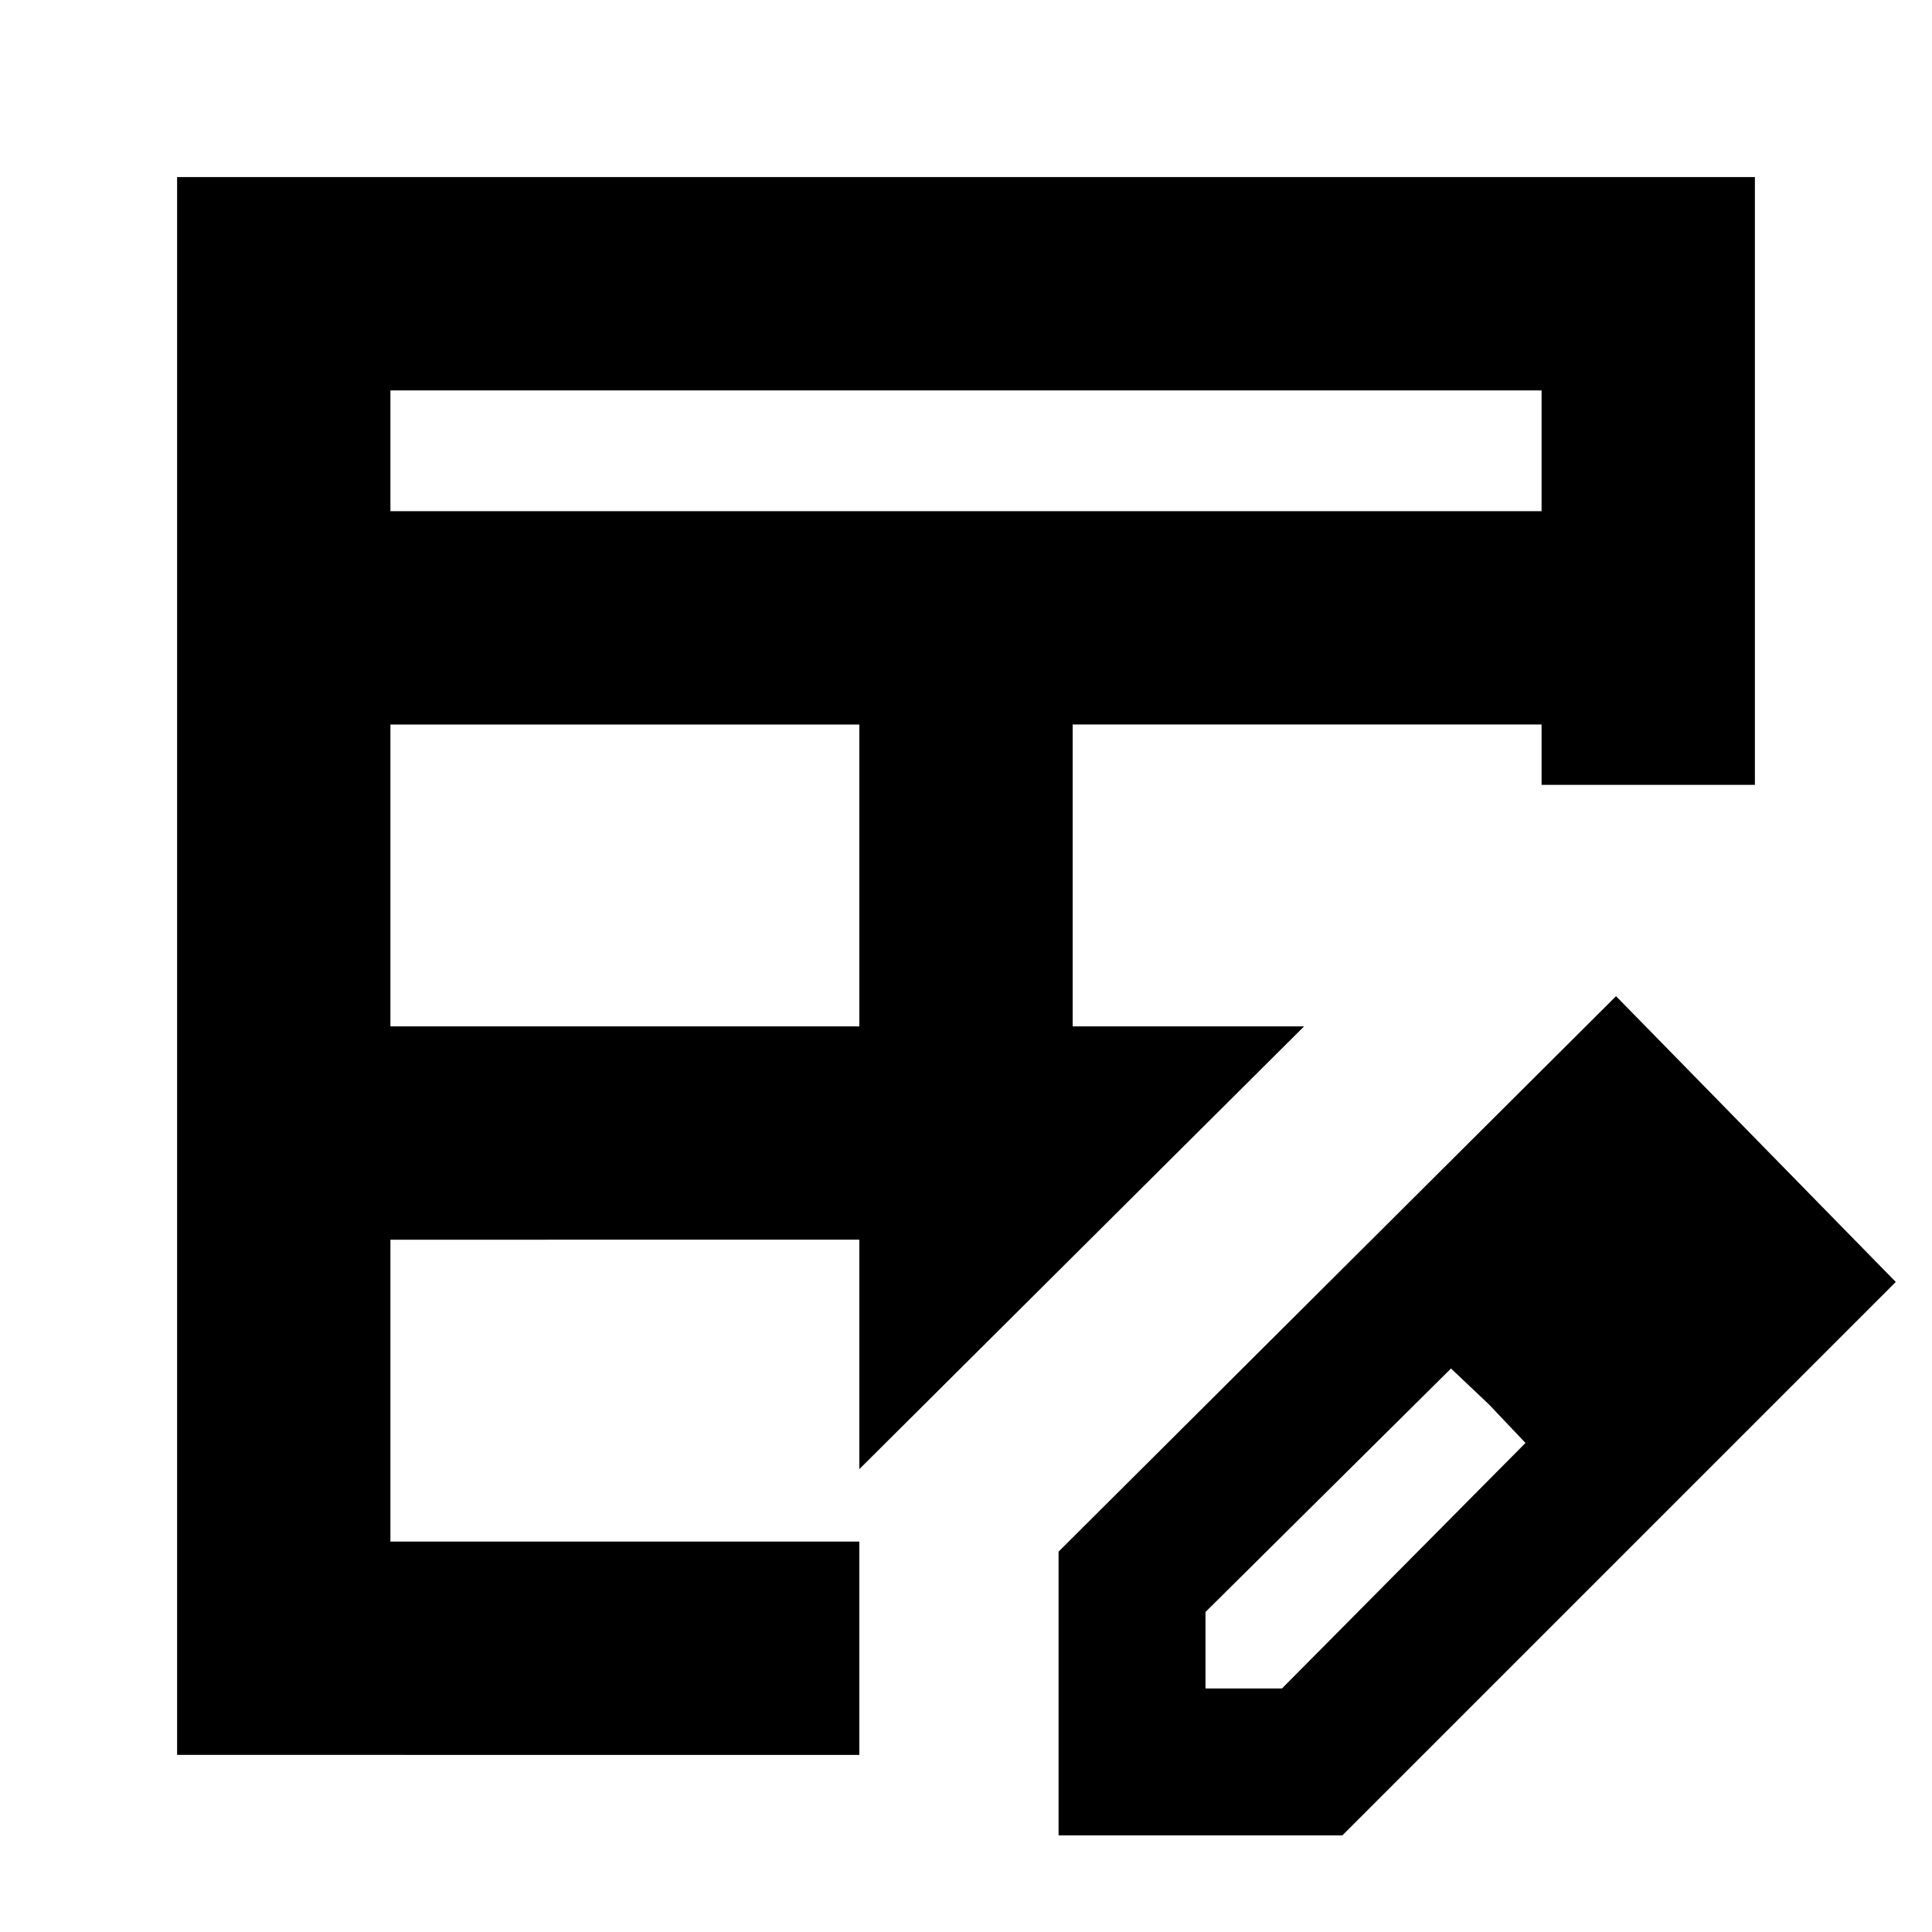 <svg xmlns="http://www.w3.org/2000/svg" height="24" viewBox="0 -960 960 960" width="24"><path d="M194-450h233v-150H194v150Zm0-256h572v-60H194v60ZM88-88v-784h784v302H766L648-450 427-230v142H88Zm106-106h233v-150H194v150Zm339-256h115l118-120v-30H533v150Zm-7 402v-141l277-276 139 142L667-48H526Zm313-276-37-37 37 37ZM599-121h38l121-122-37-37-122 121v38Zm141-141-19-18 37 37-18-19Z"/></svg>
